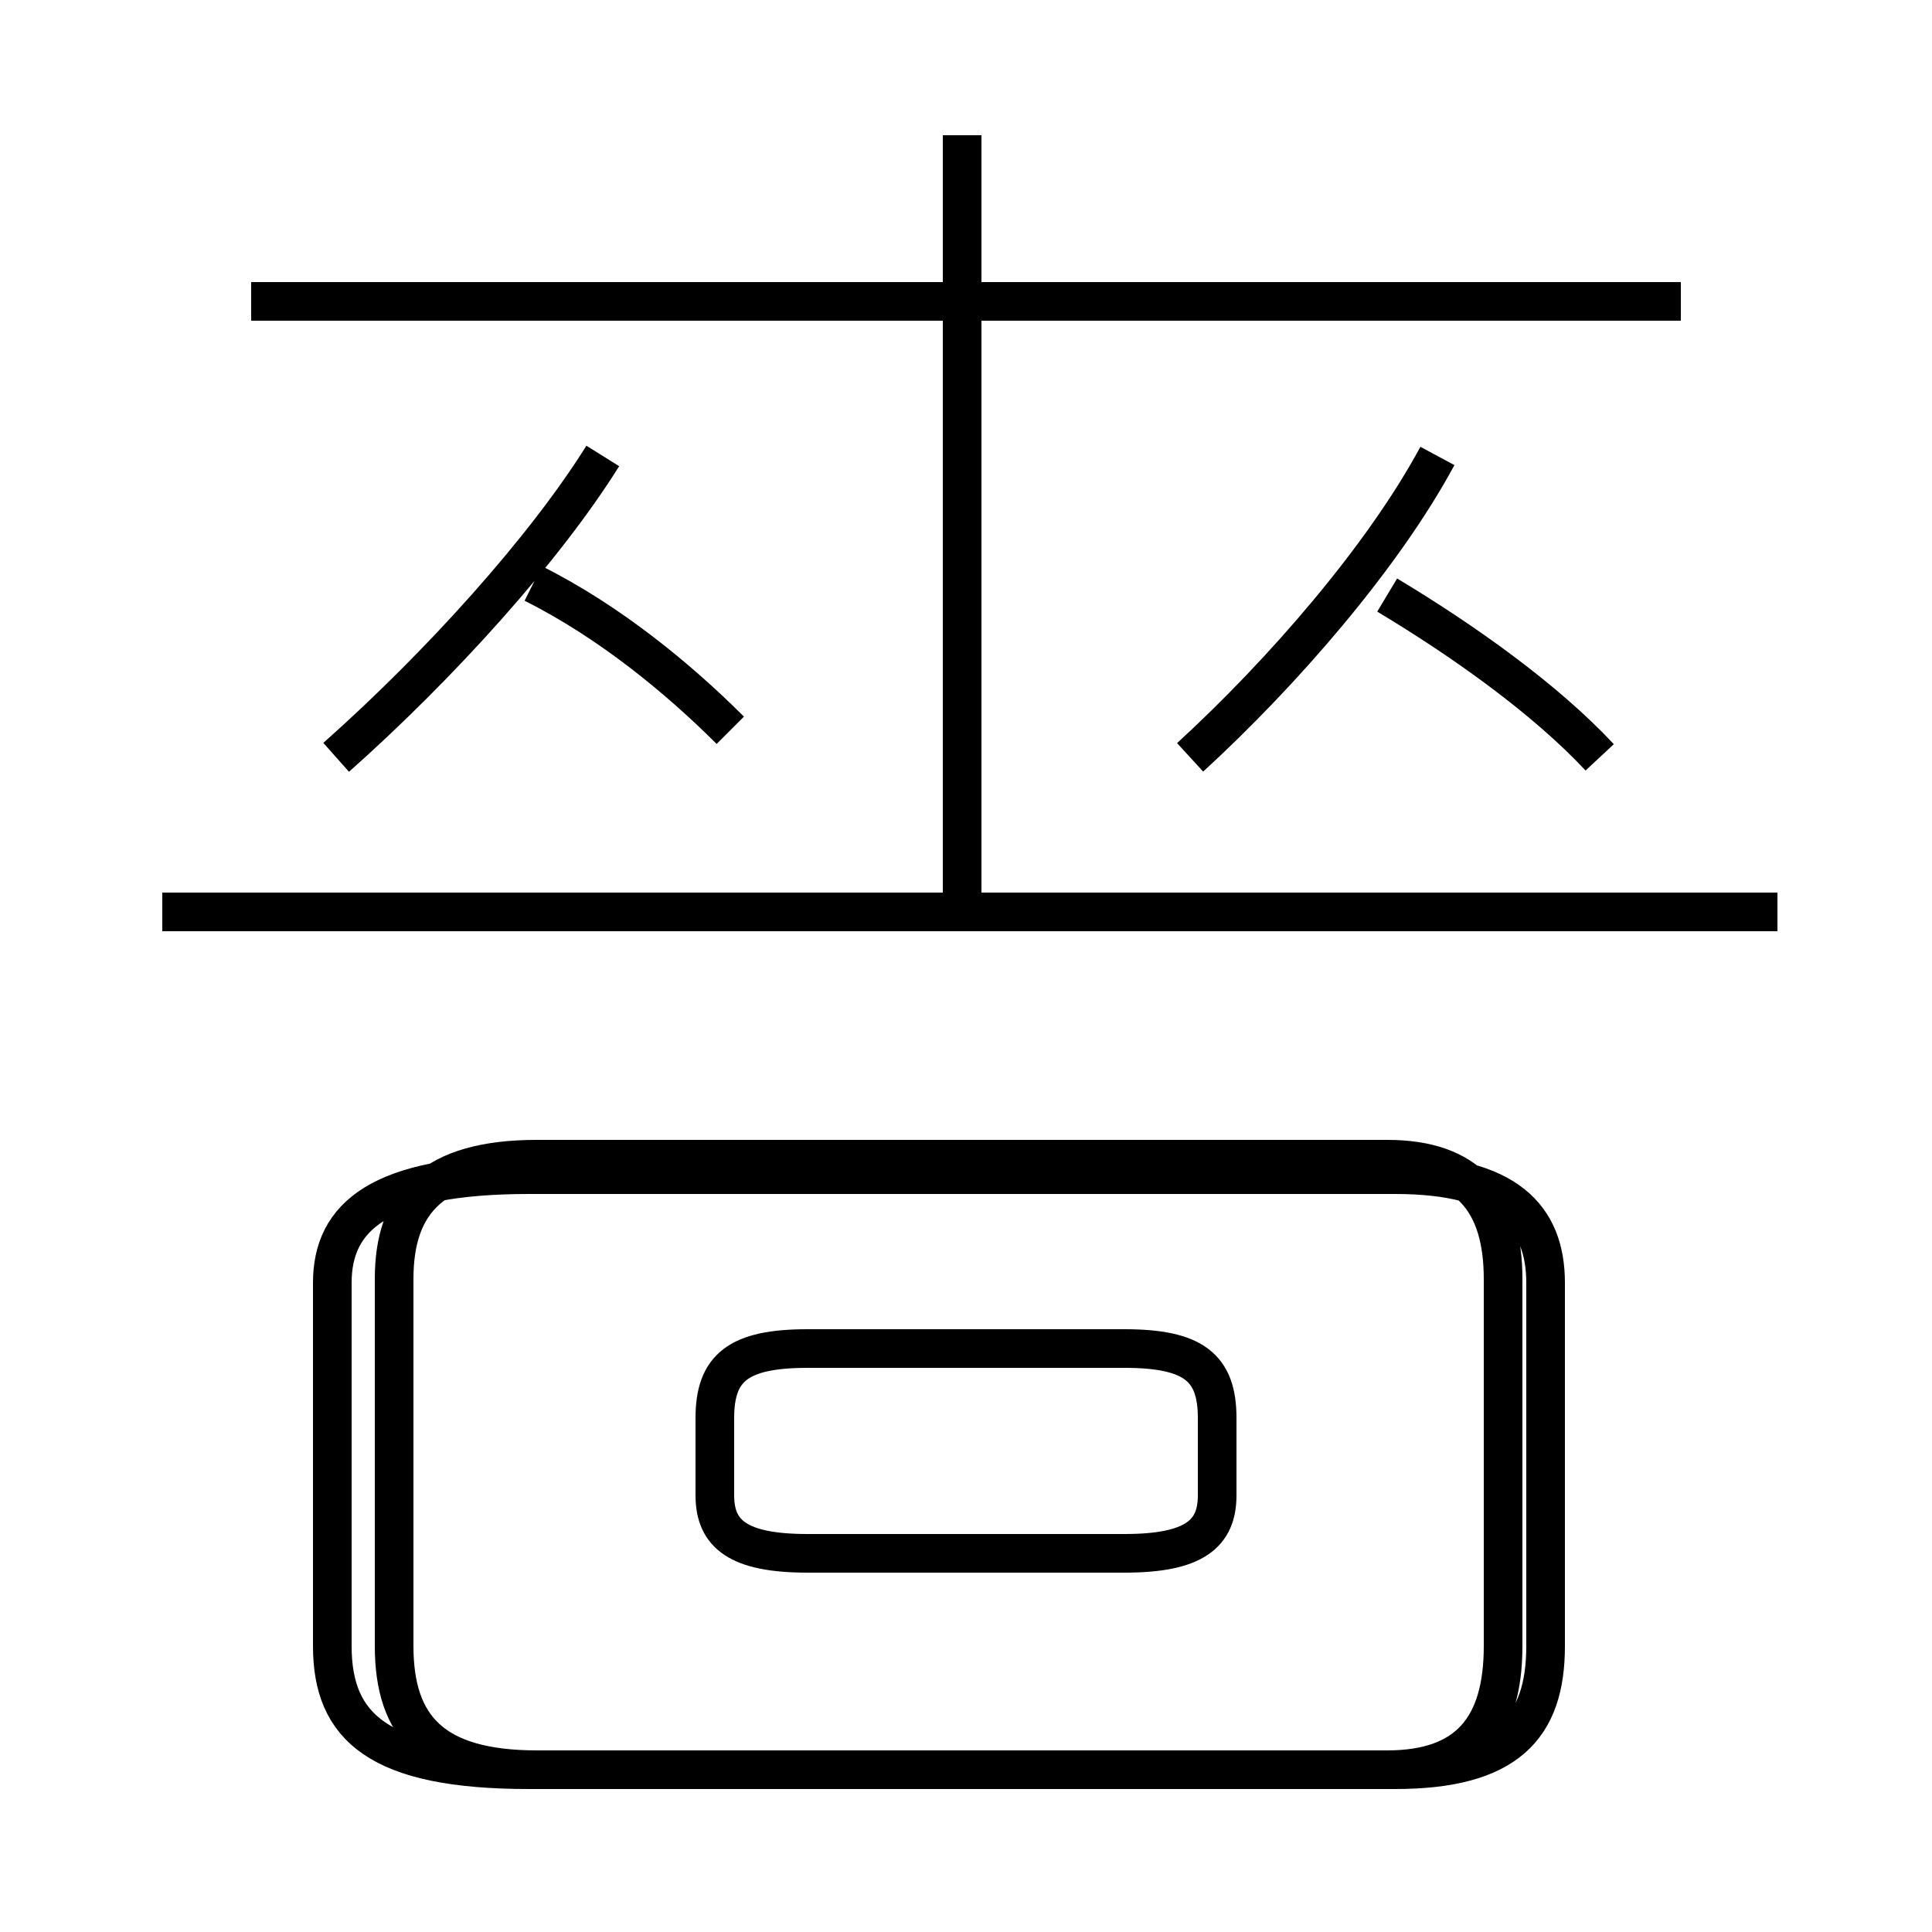 <?xml version='1.0' encoding='utf8'?>
<svg viewBox="0.0 -6.0 50.0 50.0" version="1.1" xmlns="http://www.w3.org/2000/svg">
<rect x="0.0" y="-6.0" width="50.0" height="50.0" fill="#808080" stroke="none"/>
<rect x="-1000" y="-1000" width="2000" height="2000" stroke="white" fill="white"/>
<g style="fill:white;stroke:#000000;  stroke-width:1">
<path d="M 13.9 1.8 L 35.9 1.8 C 38.0 1.8 38.9 0.7 38.9 -1.4 L 38.9 -10.9 C 38.9 -12.9 38.0 -14.0 35.9 -14.0 L 13.9 -14.0 C 11.2 -14.0 10.2 -12.9 10.2 -10.9 L 10.2 -1.4 C 10.2 0.7 11.2 1.8 13.9 1.8 Z M 20.9 -3.8 L 29.1 -3.8 C 30.9 -3.8 31.5 -4.3 31.5 -5.3 L 31.5 -7.3 C 31.5 -8.6 30.9 -9.1 29.1 -9.1 L 20.9 -9.1 C 19.1 -9.1 18.5 -8.6 18.5 -7.3 L 18.5 -5.3 C 18.5 -4.3 19.1 -3.8 20.9 -3.8 Z M 8.6 -1.4 L 8.6 -10.8 C 8.6 -12.5 9.8 -13.6 13.7 -13.6 L 36.1 -13.6 C 39.0 -13.6 40.0 -12.5 40.0 -10.8 L 40.0 -1.4 C 40.0 0.7 39.0 1.8 36.1 1.8 L 13.7 1.8 C 9.8 1.8 8.6 0.7 8.6 -1.4 Z M 8.7 -24.4 C 11.4 -26.8 14.1 -29.8 15.6 -32.2 M 18.9 -25.1 C 17.6 -26.4 15.8 -27.9 13.8 -28.9 M 46.0 -20.4 L 4.2 -20.4 M 24.9 -20.9 L 24.9 -40.5 M 43.5 -36.2 L 6.5 -36.2 M 30.8 -24.4 C 33.2 -26.6 35.8 -29.6 37.2 -32.2 M 41.4 -24.4 C 40.0 -25.9 37.9 -27.4 35.9 -28.6" transform="translate(0.0, 38.0)" />
</g>
</svg>